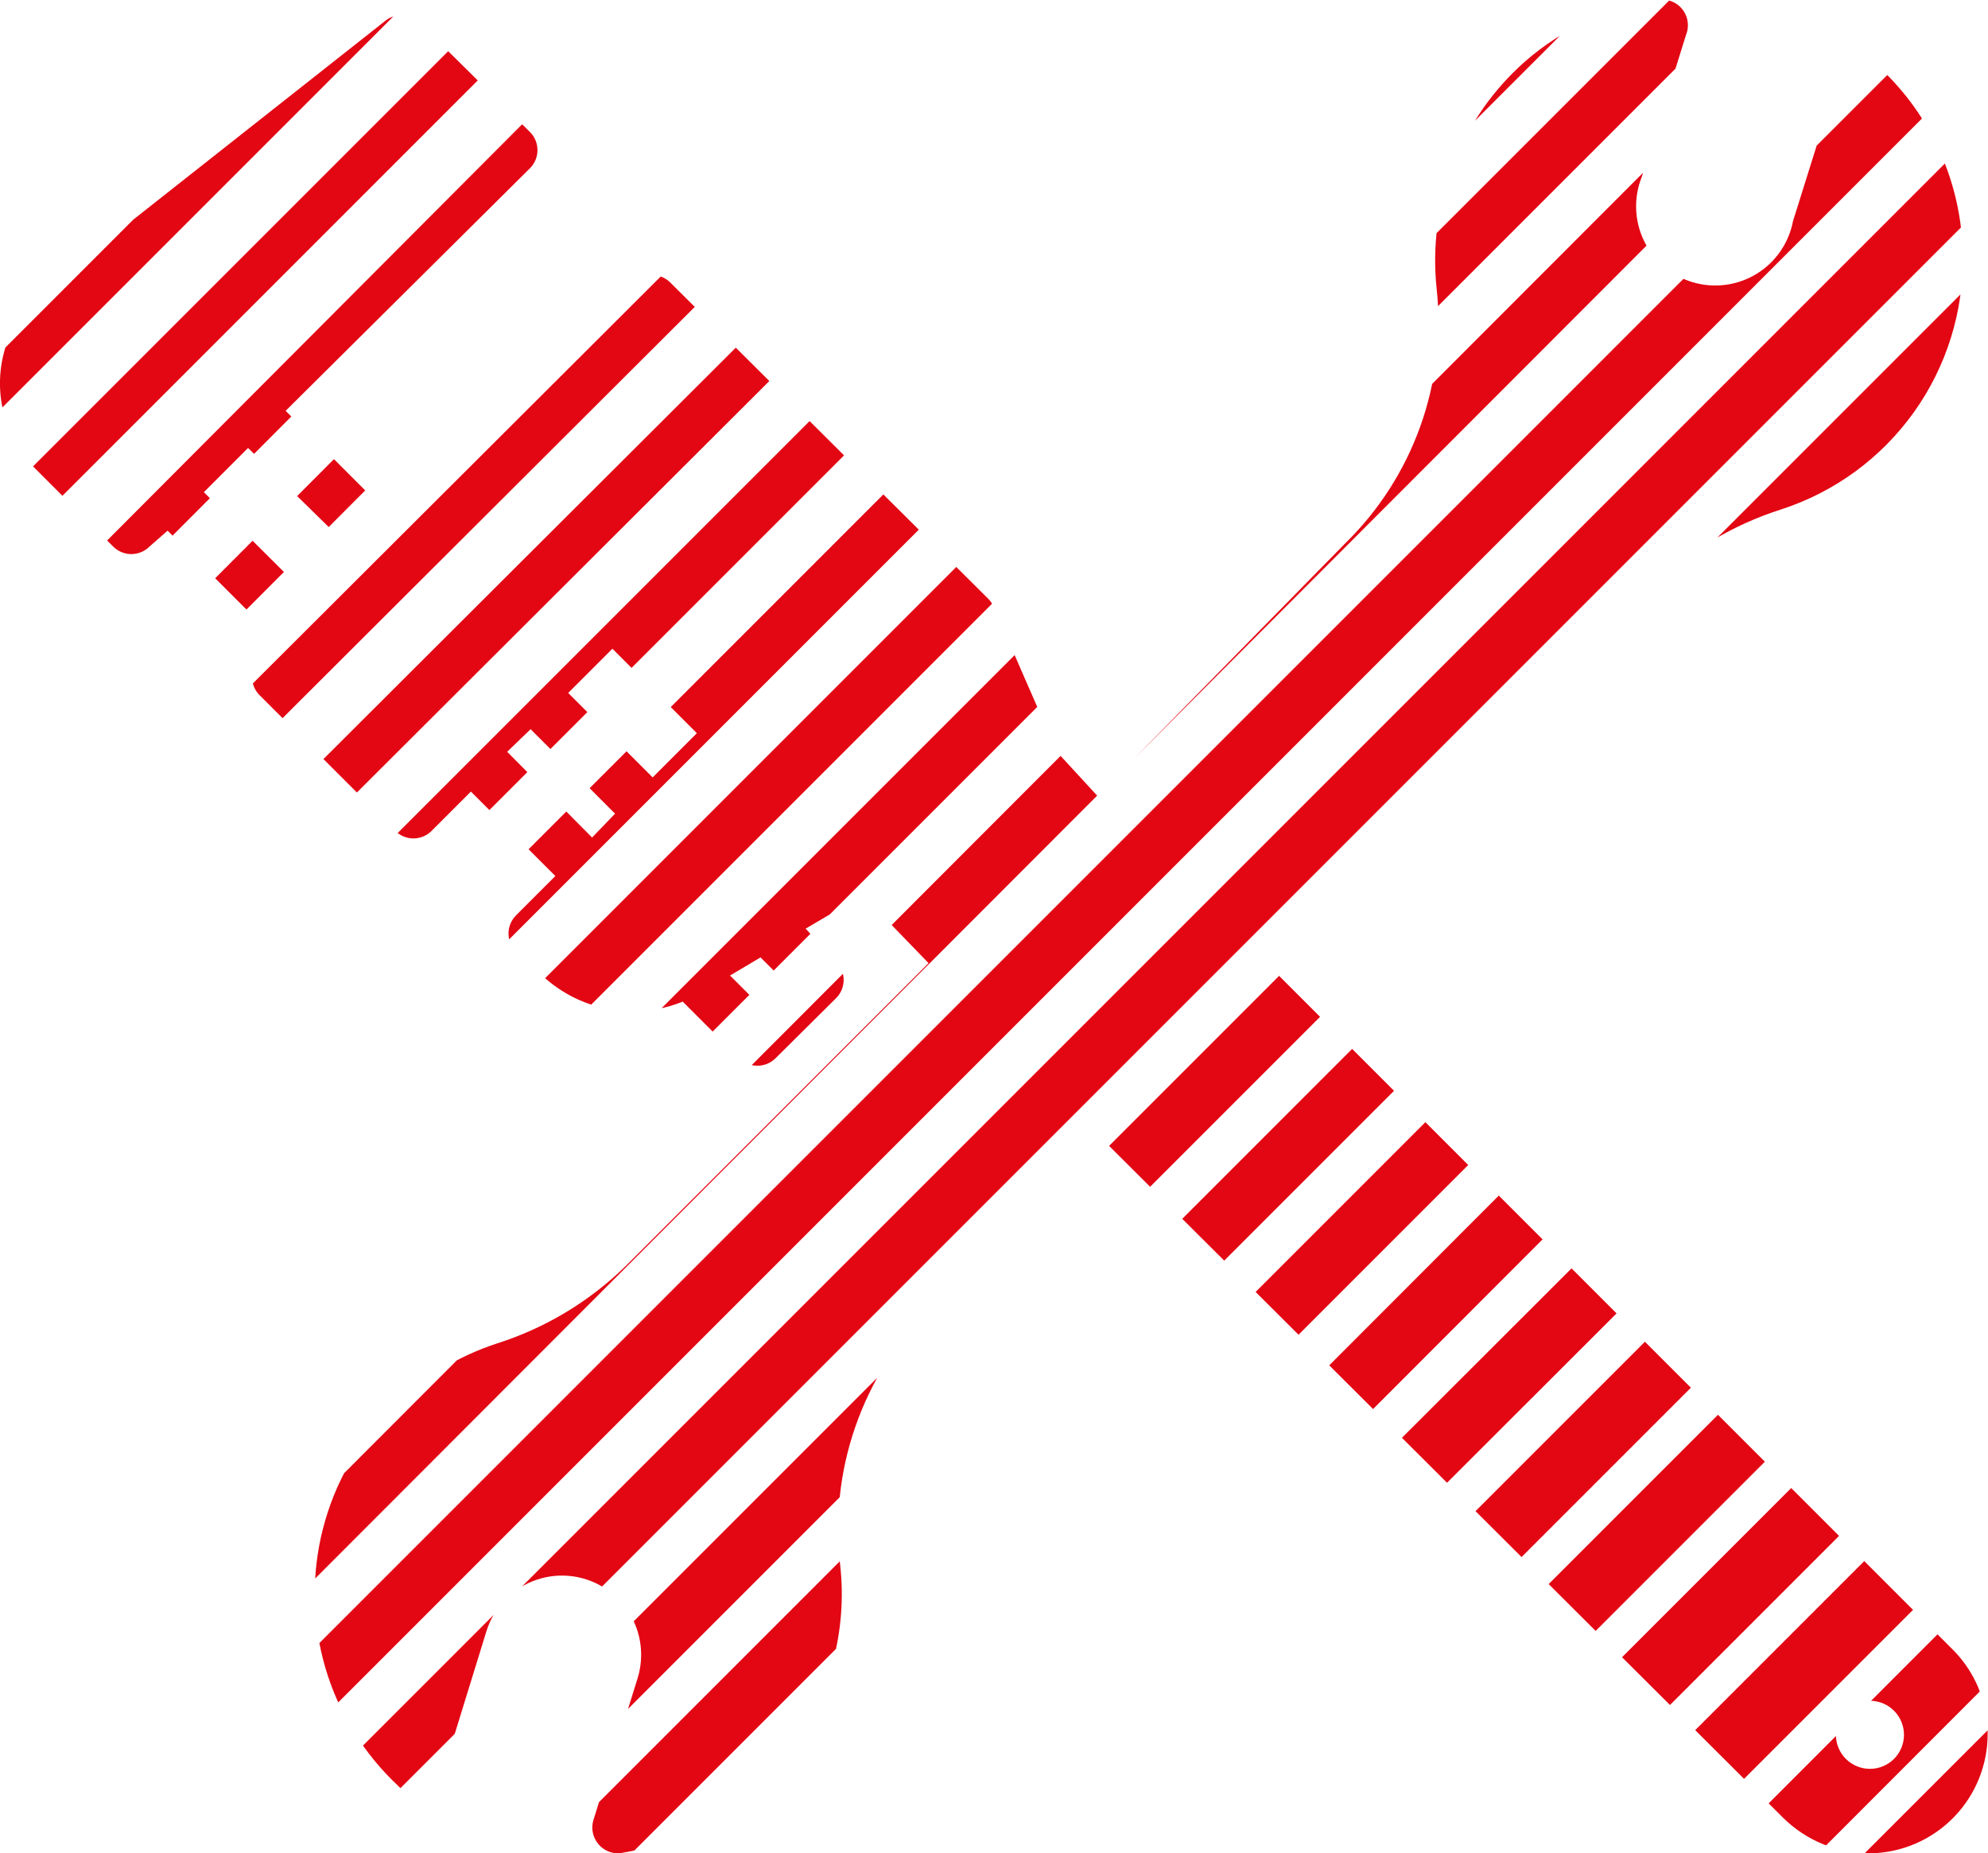 <svg id="Слой_6" data-name="Слой 6" xmlns="http://www.w3.org/2000/svg" xmlns:xlink="http://www.w3.org/1999/xlink" viewBox="0 0 44.96 41.91"><defs><style>.cls-1{fill:none;}.cls-2{clip-path:url(#clip-path);}.cls-3{fill:#e30613;}</style><clipPath id="clip-path"><path class="cls-1" d="M44.17,37.31L28.75,21.89l8.6-8.6a7.34,7.34,0,0,1,2.93-1.77,5.94,5.94,0,0,0,4.11-5.75,5.9,5.9,0,0,0-1.88-4.24,0.58,0.58,0,0,0-.95.25L40.55,5A1.79,1.79,0,1,1,37.13,4l1-3.21A0.58,0.58,0,0,0,37.49,0a5.9,5.9,0,0,0-3,1.39,6,6,0,0,0-2,5.13,7,7,0,0,1-2.07,5.77L24.82,18,23.9,17l-1.43-3.28a0.58,0.58,0,0,0-.12-0.18L15.16,6.39a0.58,0.58,0,0,0-.82,0L8.95,11.78,6.46,9.29,12,3.79A0.58,0.58,0,0,0,12,3L9.46,0.49a0.58,0.58,0,0,0-.77,0L1.07,6.5A2.73,2.73,0,0,0,.8,10.6l1.76,1.76a0.58,0.58,0,0,0,.82,0L3.79,12l2.49,2.49-0.41.41a0.58,0.58,0,0,0,0,.82l3.07,3.07a0.58,0.58,0,0,0,.82,0l0.89-.89,1.91,1.91-0.89.89a0.58,0.58,0,0,0,0,.82L12.2,22a3,3,0,0,0,3.24.65l1.28,1.28a0.58,0.58,0,0,0,.82,0l1.37-1.36a0.58,0.58,0,0,0,0-.82L18.22,21l1.29-.76L21,21.78l-6.83,6.83a7.34,7.34,0,0,1-2.93,1.77,6,6,0,0,0-2.37,1.45A5.94,5.94,0,0,0,9,40.38,0.58,0.58,0,0,0,10,40.13l1-3.24a1.79,1.79,0,0,1,3.5.53,1.76,1.76,0,0,1-.08.53l-1,3.21a0.58,0.58,0,0,0,.12.55,0.58,0.58,0,0,0,.44.2H14A5.93,5.93,0,0,0,19,35.38,7.05,7.05,0,0,1,21,29.61l3.89-3.89L40.31,41.09a2.78,2.78,0,0,0,2,.82A2.7,2.7,0,0,0,44.17,37.31ZM7.11,13.62L4.61,11.13l1-1L8.13,12.6Zm6.28,5.32L11.47,17,12,16.49l1.91,1.91Zm1.37-1.36-1.91-1.91,1-1,1.91,1.91Zm2.38,5.11-0.63-.63,0.69-.41,0.49,0.49ZM42.29,40a0.77,0.77,0,1,1,.77-0.77A0.77,0.77,0,0,1,42.29,40Z"/></clipPath></defs><title>4</title><g class="cls-2"><rect class="cls-3" x="-103.89" y="-45.23" width="162.08" height="0.2" transform="translate(25.22 -29.38) rotate(-45)"/><rect class="cls-3" x="-102.22" y="-43.58" width="162.08" height="0.23" transform="translate(24.53 -27.71) rotate(-45)"/><polygon class="cls-3" points="-76.73 15.6 -76.91 15.41 37.7 -99.2 37.88 -99.01 -76.73 15.6"/><rect class="cls-3" x="-98.89" y="-40.28" width="162.08" height="0.3" transform="translate(23.15 -24.38) rotate(-45)"/><rect class="cls-3" x="-97.22" y="-38.63" width="162.08" height="0.33" transform="translate(22.46 -22.71) rotate(-45)"/><rect class="cls-3" x="-95.56" y="-36.98" width="162.08" height="0.36" transform="translate(21.8 -21.11) rotate(-45.1)"/><rect class="cls-3" x="-93.89" y="-35.33" width="162.08" height="0.39" transform="translate(21.08 -19.37) rotate(-44.99)"/><rect class="cls-3" x="-92.23" y="-33.68" width="162.08" height="0.42" transform="translate(20.39 -17.72) rotate(-45)"/><rect class="cls-3" x="-90.56" y="-32.03" width="162.08" height="0.45" transform="translate(19.7 -16.05) rotate(-44.99)"/><rect class="cls-3" x="-88.9" y="-30.38" width="162.08" height="0.48" transform="translate(19.01 -14.38) rotate(-44.99)"/><rect class="cls-3" x="-87.23" y="-28.73" width="162.08" height="0.51" transform="translate(18.33 -12.72) rotate(-45.01)"/><rect class="cls-3" x="-85.57" y="-27.08" width="162.08" height="0.54" transform="translate(17.64 -11.06) rotate(-45.01)"/><rect class="cls-3" x="-83.9" y="-25.43" width="162.08" height="0.57" transform="translate(16.94 -9.39) rotate(-45)"/><rect class="cls-3" x="-82.24" y="-23.78" width="162.08" height="0.6" transform="translate(16.26 -7.72) rotate(-45.01)"/><rect class="cls-3" x="-80.57" y="-22.13" width="162.08" height="0.64" transform="translate(15.57 -6.06) rotate(-45.01)"/><rect class="cls-3" x="-78.91" y="-20.48" width="162.08" height="0.67" transform="translate(14.86 -4.38) rotate(-44.94)"/><rect class="cls-3" x="-77.24" y="-18.83" width="162.08" height="0.7" transform="translate(14.19 -2.73) rotate(-45)"/><rect class="cls-3" x="-75.58" y="-17.18" width="162.08" height="0.73" transform="translate(13.5 -1.06) rotate(-45.01)"/><rect class="cls-3" x="-73.91" y="-15.53" width="162.08" height="0.76" transform="translate(12.81 0.6) rotate(-45)"/><rect class="cls-3" x="-72.24" y="-13.89" width="162.08" height="0.79" transform="translate(12.12 2.27) rotate(-45)"/><rect class="cls-3" x="-70.58" y="-12.24" width="162.08" height="0.82" transform="translate(11.43 3.93) rotate(-45)"/><rect class="cls-3" x="-68.91" y="-10.59" width="162.08" height="0.85" transform="translate(10.74 5.6) rotate(-45)"/><rect class="cls-3" x="-67.25" y="-8.94" width="162.08" height="0.88" transform="translate(10.05 7.26) rotate(-45)"/><rect class="cls-3" x="-65.58" y="-7.29" width="162.08" height="0.91" transform="translate(9.36 8.93) rotate(-45)"/><rect class="cls-3" x="-63.92" y="-5.64" width="162.08" height="0.94" transform="translate(8.67 10.6) rotate(-45)"/><rect class="cls-3" x="-62.25" y="-3.99" width="162.08" height="0.97" transform="translate(8 12.28) rotate(-45.08)"/><rect class="cls-3" x="-60.59" y="-2.34" width="162.08" height="1" transform="translate(7.31 13.94) rotate(-45.08)"/><rect class="cls-3" x="-58.92" y="-0.69" width="162.08" height="1.03" transform="translate(6.58 15.57) rotate(-44.93)"/><rect class="cls-3" x="-57.26" y="0.96" width="162.08" height="1.07" transform="translate(5.89 17.23) rotate(-44.93)"/><rect class="cls-3" x="-55.59" y="2.61" width="162.08" height="1.1" transform="translate(5.22 18.92) rotate(-45)"/><rect class="cls-3" x="-53.93" y="4.27" width="162.08" height="1.13" transform="translate(4.53 20.59) rotate(-45)"/><rect class="cls-3" x="-52.26" y="5.91" width="162.08" height="1.16" transform="translate(3.84 22.25) rotate(-45)"/><rect class="cls-3" x="-50.6" y="7.56" width="162.08" height="1.19" transform="translate(3.15 23.92) rotate(-45)"/><rect class="cls-3" x="-48.93" y="9.21" width="162.08" height="1.22" transform="translate(2.47 25.6) rotate(-45.03)"/><rect class="cls-3" x="-47.26" y="10.86" width="162.08" height="1.25" transform="translate(1.77 27.25) rotate(-45)"/><rect class="cls-3" x="-45.6" y="12.51" width="162.08" height="1.28" transform="translate(1.08 28.91) rotate(-45)"/><rect class="cls-3" x="-43.93" y="14.16" width="162.08" height="1.31" transform="translate(0.39 30.58) rotate(-45)"/><rect class="cls-3" x="-42.27" y="15.81" width="162.08" height="1.34" transform="translate(-0.3 32.24) rotate(-45)"/><rect class="cls-3" x="-40.6" y="17.46" width="162.08" height="1.37" transform="translate(-0.99 33.91) rotate(-45)"/><rect class="cls-3" x="-38.94" y="19.11" width="162.08" height="1.4" transform="translate(-1.67 35.6) rotate(-45.03)"/><rect class="cls-3" x="-37.27" y="20.76" width="162.08" height="1.44" transform="translate(-2.38 37.22) rotate(-44.97)"/><rect class="cls-3" x="-35.61" y="22.41" width="162.08" height="1.47" transform="translate(-3.06 38.91) rotate(-45)"/><rect class="cls-3" x="-33.94" y="24.06" width="162.08" height="1.5" transform="translate(-3.75 40.57) rotate(-45)"/><rect class="cls-3" x="-32.28" y="25.71" width="162.08" height="1.53" transform="translate(-4.44 42.24) rotate(-45)"/><rect class="cls-3" x="-30.61" y="27.36" width="162.08" height="1.56" transform="translate(-5.13 43.9) rotate(-45)"/><rect class="cls-3" x="-28.95" y="29.01" width="162.08" height="1.59" transform="translate(-5.81 45.59) rotate(-45.03)"/><rect class="cls-3" x="-27.28" y="30.66" width="162.08" height="1.62" transform="translate(-6.51 47.23) rotate(-45)"/></g></svg>